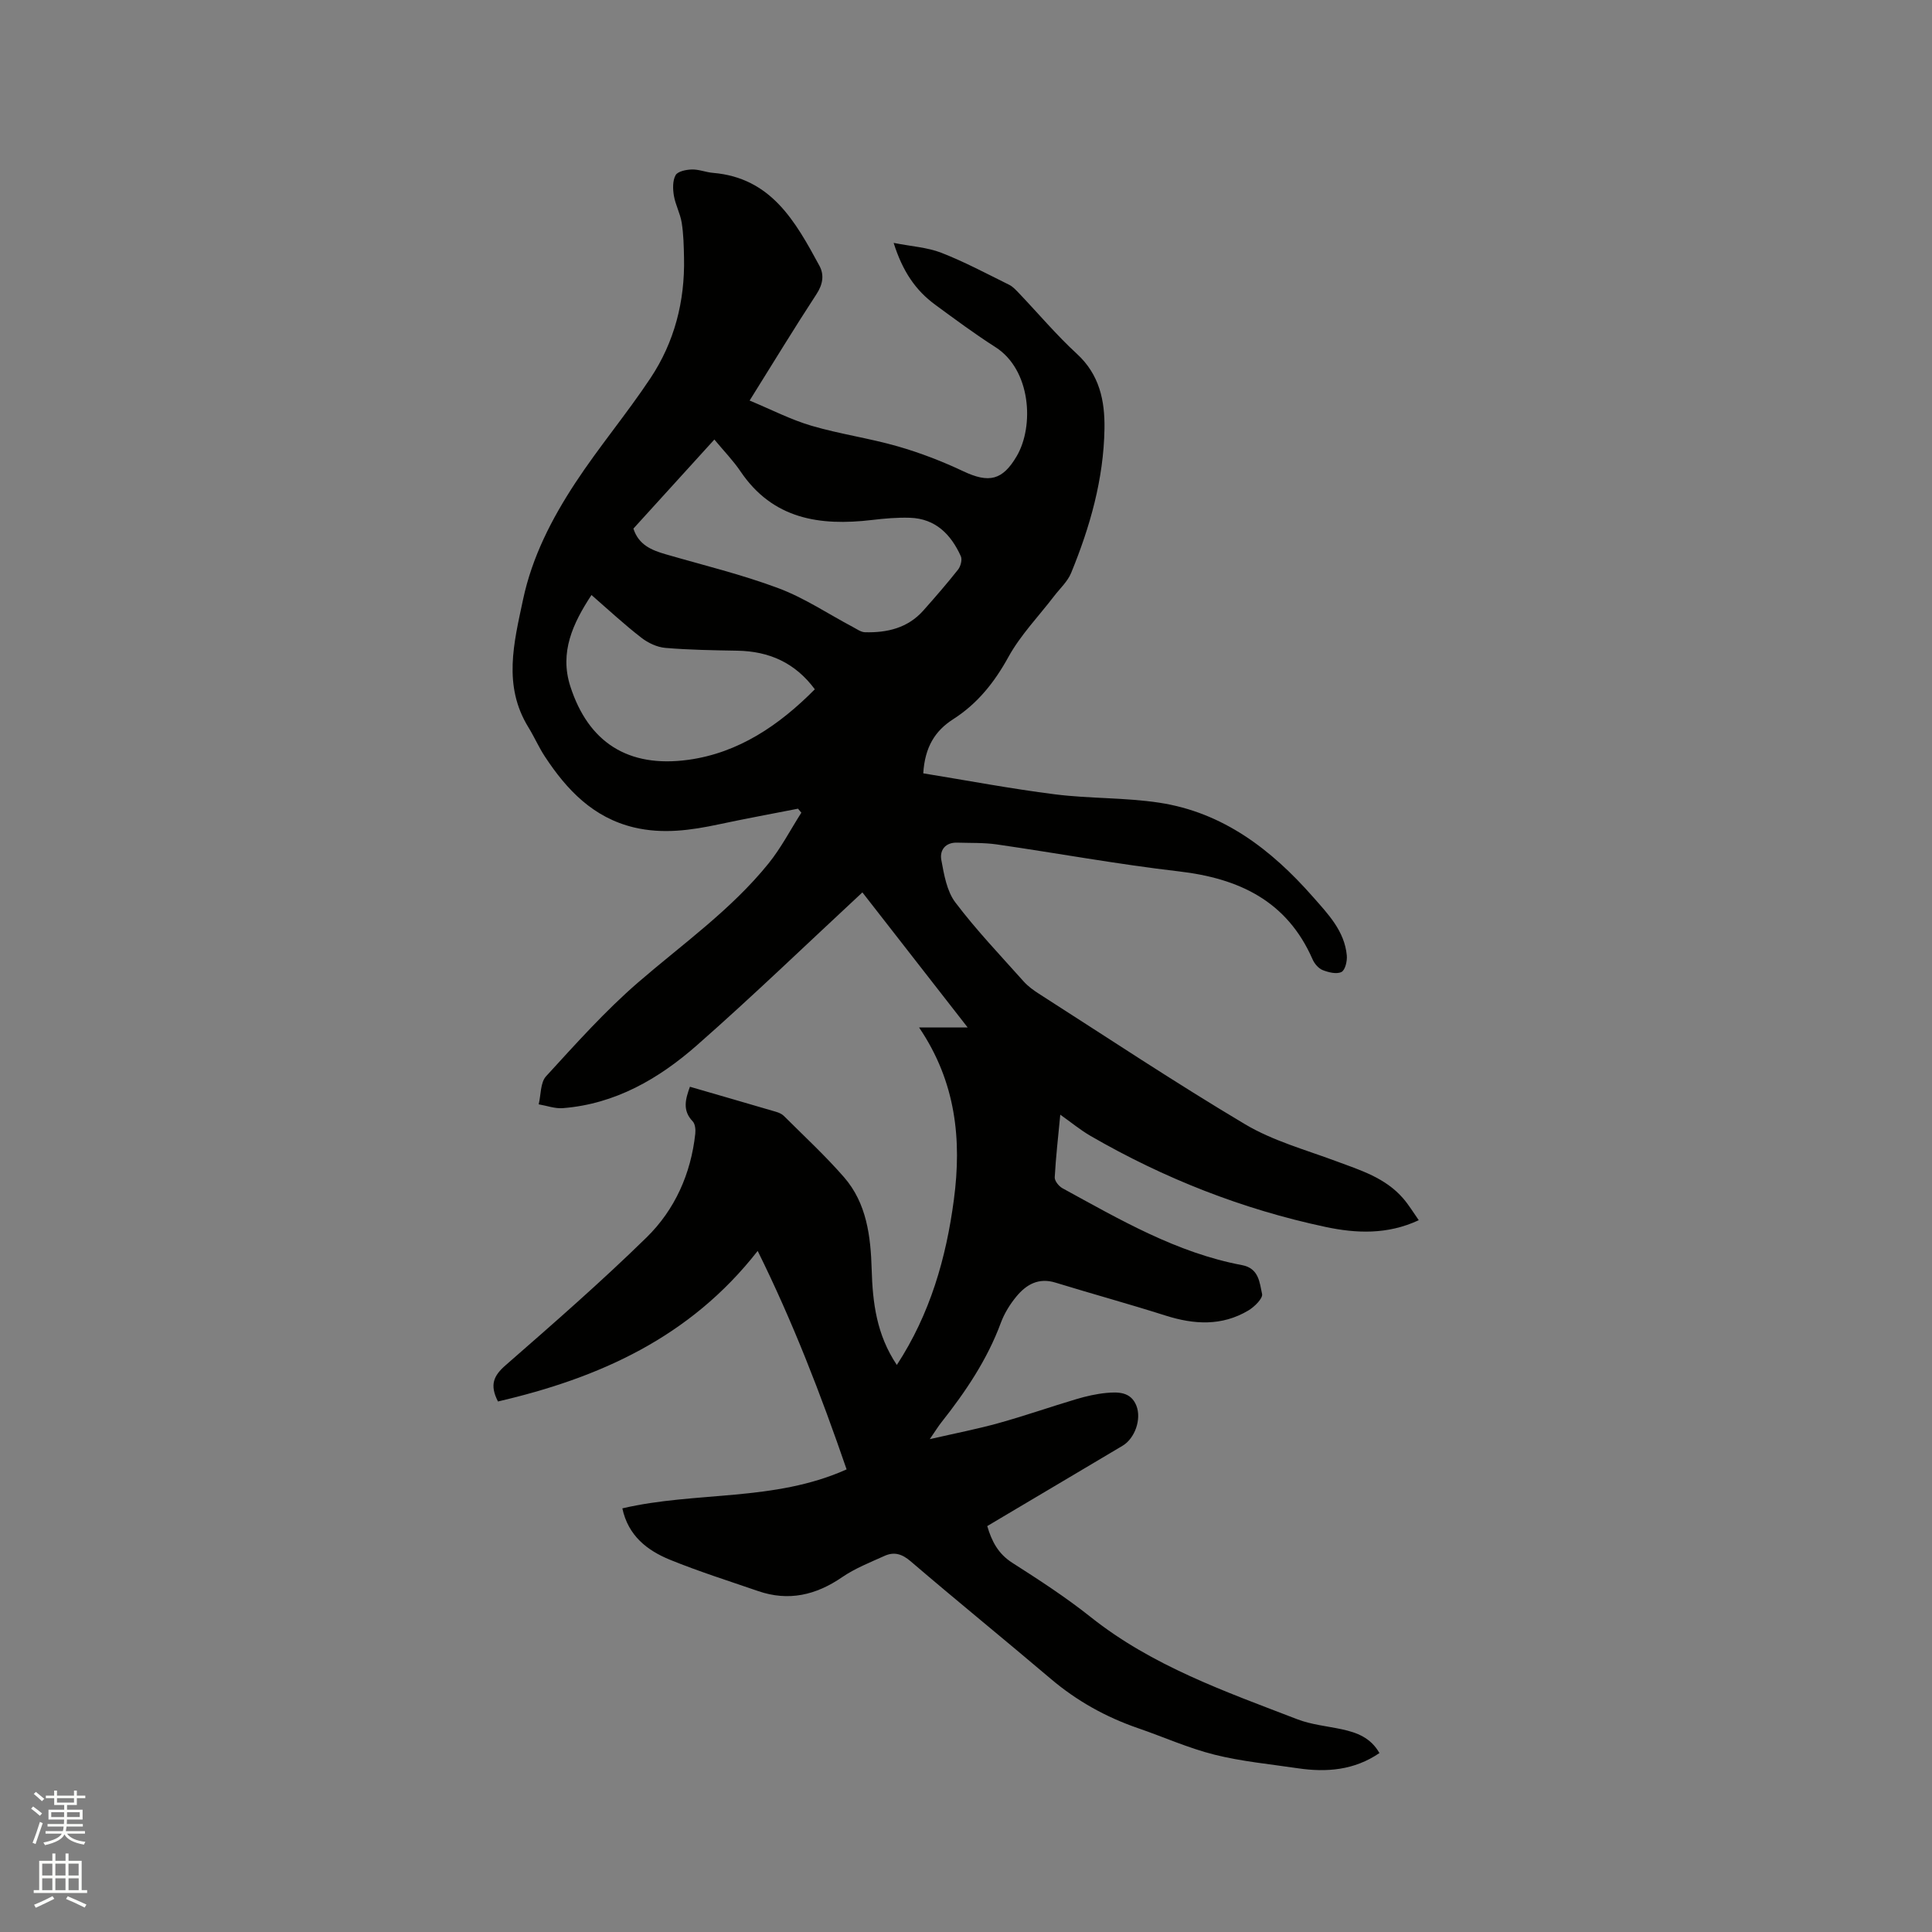 <svg enable-background="new 0 0 400 400" viewBox="0 0 400 400" xmlns="http://www.w3.org/2000/svg"><rect x="0" y="0" width="400" height="400" fill="#808080" stroke="none"/><path d="m6.44 374.46.42-.45c.65.47 1.27.95 1.85 1.44l-.45.49c-.65-.56-1.25-1.06-1.82-1.48m.93 7.33-.63-.26c.55-1.36 1.05-2.8 1.52-4.33.19.1.38.19.59.27-.46 1.29-.95 2.73-1.48 4.32m-.38-10.38.44-.42c.43.34 1.01.82 1.74 1.44l-.49.49c-.53-.51-1.09-1.01-1.69-1.51m2.5.35h1.72v-1.04h.59v1.04h3.52v-1.04h.59v1.04h1.75v.53h-1.75v1.42h-2.03v.97h3.22v2.03h-3.24c0 .35-.01.66-.03.93h3.32v.53h-3.37c-.03.27-.08.58-.15.94h3.96v.53h-3.71c.67.92 1.93 1.48 3.79 1.68-.13.24-.23.44-.29.59-2.13-.38-3.48-1.08-4.04-2.12-.43.97-1.77 1.72-4.03 2.23-.09-.19-.2-.37-.33-.55 2.1-.42 3.37-1.03 3.81-1.83h-3.36v-.53h3.58c.08-.29.13-.61.16-.94h-3.33v-.53h3.39c.02-.27.04-.58.04-.93h-3.23v-2.03h3.25v-.97h-2.07v-1.42h-1.73zm1.12 3.44v1h2.65c.01-.3.02-.44.01-.4v-.25-.35zm1.19-2h3.52v-.91h-3.52zm4.71 2h-2.63v.59c0 .15-.01.28-.01.4h2.64z" fill="#fbfcfa"/><path d="m13.56 383.74h.63v1.52h2.72v6.07h1.13v.6h-11.06v-.6h1.13v-6.07h2.73v-1.52h.63v1.52h2.1v-1.52zm-2.69 8.83.38.56c-1.24.63-2.53 1.25-3.85 1.85-.1-.21-.21-.42-.34-.63 1.36-.55 2.63-1.15 3.81-1.78m-2.13-4.27h2.1v-2.45h-2.1zm0 3.04h2.1v-2.46h-2.1zm2.72-3.04h2.1v-2.45h-2.1zm0 3.04h2.1v-2.46h-2.1zm6.07 3.6c-1.41-.71-2.7-1.3-3.86-1.78l.35-.56c1.45.62 2.75 1.19 3.88 1.72zm-1.25-9.09h-2.1v2.45h2.1zm-2.09 5.49h2.1v-2.46h-2.1z" fill="#fbfcfa"/><path d="m191.15 160.11c9.16 1.49 18.19 3.2 27.29 4.35 7.13.9 14.42.65 21.52 1.72 13.24 2 23.25 9.71 31.85 19.48 3.14 3.57 6.56 7.08 7.03 12.15.11 1.16-.33 3.05-1.11 3.43-1.01.5-2.69.08-3.9-.4-.87-.35-1.7-1.34-2.09-2.25-5.3-12.07-15.21-16.73-27.67-18.18-12.61-1.46-25.11-3.76-37.68-5.58-2.7-.39-5.47-.28-8.2-.37-2.47-.08-3.67 1.57-3.3 3.58.56 3.03 1.13 6.45 2.9 8.79 4.34 5.74 9.34 10.98 14.14 16.36.9 1.01 2.05 1.84 3.19 2.57 14.19 9.08 28.23 18.42 42.7 27.03 5.73 3.4 12.41 5.24 18.73 7.59 5.08 1.88 10.29 3.47 13.98 7.76 1.15 1.33 2.07 2.87 3.21 4.49-6.53 3.04-13 2.73-19.32 1.39-17.21-3.66-33.42-10.04-48.65-18.85-2.07-1.2-3.94-2.75-6.25-4.39-.44 4.59-.92 8.77-1.15 12.97-.04.74.85 1.85 1.6 2.26 11.88 6.49 23.62 13.37 37.18 15.92 3.5.66 3.63 3.62 4.15 5.97.2.91-1.58 2.67-2.84 3.42-5.49 3.27-11.25 2.93-17.16 1.05-7.55-2.4-15.2-4.49-22.78-6.82-3.5-1.08-6.04.4-8.09 2.88-1.33 1.61-2.49 3.49-3.21 5.43-2.83 7.66-7.32 14.3-12.33 20.64-.64.81-1.18 1.7-2.39 3.46 5.37-1.23 9.87-2.1 14.28-3.33 5.4-1.5 10.7-3.36 16.08-4.96 2.02-.6 4.11-1.08 6.21-1.28 2.44-.22 5.05-.25 6.2 2.63 1.11 2.79-.3 6.79-2.86 8.31-8.19 4.88-16.4 9.73-24.6 14.6-1.09.64-2.17 1.29-3.41 2.03.94 3.19 2.28 5.75 5.2 7.61 5.53 3.53 11.07 7.13 16.2 11.21 12.76 10.16 27.88 15.43 42.78 21.17 2.93 1.13 6.18 1.42 9.28 2.09 3.07.67 5.91 1.71 7.74 4.91-5.23 3.57-10.95 4.03-16.91 3.15-5.76-.86-11.6-1.4-17.23-2.81-5.4-1.35-10.55-3.67-15.84-5.49-6.68-2.3-12.71-5.66-18.11-10.25-9.61-8.16-19.4-16.1-28.97-24.3-1.8-1.55-3.43-2.01-5.41-1.12-2.98 1.35-6.08 2.56-8.75 4.39-5.44 3.74-11.12 5.07-17.43 2.89-6.1-2.1-12.27-4.05-18.24-6.48-4.7-1.92-8.64-4.95-9.86-10.64 15.24-3.57 31.44-1.33 46.43-8.07-5.38-15.64-11.16-30.58-18.41-45.23-14.04 17.98-32.91 26.32-53.77 31.17-1.78-3.45-.88-5.36 1.58-7.5 9.89-8.64 19.81-17.29 29.19-26.47 5.85-5.73 9.18-13.17 10.08-21.47.09-.84-.02-2.02-.54-2.56-2.18-2.28-1.48-4.61-.57-7.16 5.99 1.74 11.89 3.44 17.77 5.17.59.17 1.25.44 1.67.86 4.2 4.19 8.57 8.23 12.46 12.69 4.71 5.4 5.53 12.27 5.73 19.09.2 6.88 1 13.51 5.21 19.79 6.9-10.57 10.21-22.14 11.81-34.22 1.64-12.37.46-24.34-7.21-35.66h10.06c-7.76-9.96-14.94-19.18-21.79-27.96-11.56 10.73-22.69 21.48-34.29 31.68-7.88 6.92-16.89 12.14-27.73 12.99-1.64.13-3.33-.51-5-.79.48-1.97.33-4.5 1.53-5.81 6.14-6.7 12.24-13.54 19.09-19.46 9.22-7.96 19.24-15.03 26.96-24.59 2.61-3.23 4.55-7 6.8-10.52-.23-.28-.46-.55-.69-.83-5.45 1.07-10.91 2.07-16.34 3.23-5.85 1.25-11.66 2.07-17.62.65-8.44-2.02-13.9-7.76-18.43-14.65-1.28-1.94-2.21-4.1-3.43-6.08-5.31-8.62-3.01-17.49-1.11-26.44 1.88-8.86 5.95-16.74 10.82-24.16 4.88-7.43 10.65-14.29 15.57-21.7 4.95-7.45 7.13-15.89 6.94-24.88-.05-2.44-.1-4.9-.48-7.29-.3-1.9-1.3-3.69-1.62-5.6-.23-1.39-.28-3.11.36-4.25.45-.79 2.19-1.14 3.37-1.17 1.45-.04 2.9.58 4.37.7 12.08 1.02 17.08 10.11 22.02 19.21 1.05 1.93.72 3.89-.61 5.92-4.57 6.99-8.9 14.12-13.83 22.01 4.48 1.86 8.51 3.95 12.78 5.21 5.88 1.73 12.01 2.58 17.91 4.28 4.63 1.33 9.19 3.09 13.55 5.15 5.32 2.51 8.12 1.88 11.06-3.13 3.65-6.22 2.97-17.88-4.42-22.58-4.28-2.73-8.37-5.77-12.47-8.78-4.04-2.96-6.74-6.91-8.59-12.79 3.71.73 6.97.92 9.86 2.04 4.82 1.88 9.42 4.34 14.07 6.64.82.41 1.48 1.18 2.14 1.86 3.95 4.15 7.65 8.55 11.86 12.42 4.68 4.3 5.81 9.67 5.72 15.52-.17 10.42-2.98 20.29-6.9 29.84-.73 1.79-2.32 3.23-3.53 4.81-3.2 4.18-6.96 8.06-9.47 12.62-2.9 5.26-6.4 9.65-11.42 12.86-3.74 2.39-5.86 5.74-6.2 11.21zm-60.01-50.67c1.09 3.39 3.77 4.47 6.7 5.32 7.82 2.27 15.77 4.19 23.37 7.04 5.37 2.01 10.26 5.31 15.38 8.02.81.43 1.66 1.06 2.5 1.08 4.6.12 8.87-.88 12.08-4.5 2.46-2.77 4.9-5.58 7.2-8.49.53-.68.88-2.05.56-2.75-2.04-4.51-5.23-7.78-10.52-7.96-2.63-.09-5.28.15-7.9.46-10.79 1.27-20.51-.16-27.2-10.07-1.53-2.26-3.47-4.25-5.41-6.59-6.1 6.73-11.43 12.59-16.76 18.44zm-8.68 13.75c-3.87 5.88-6.64 11.86-4.39 18.88 3.73 11.61 11.95 16.96 24.45 15.24 10.39-1.43 18.83-7.17 26.18-14.6-4.09-5.52-9.47-7.87-16.02-7.99-4.98-.09-9.97-.16-14.92-.58-1.73-.15-3.6-1.03-4.99-2.12-3.52-2.72-6.78-5.76-10.31-8.83z" fill="#010100"/></svg>